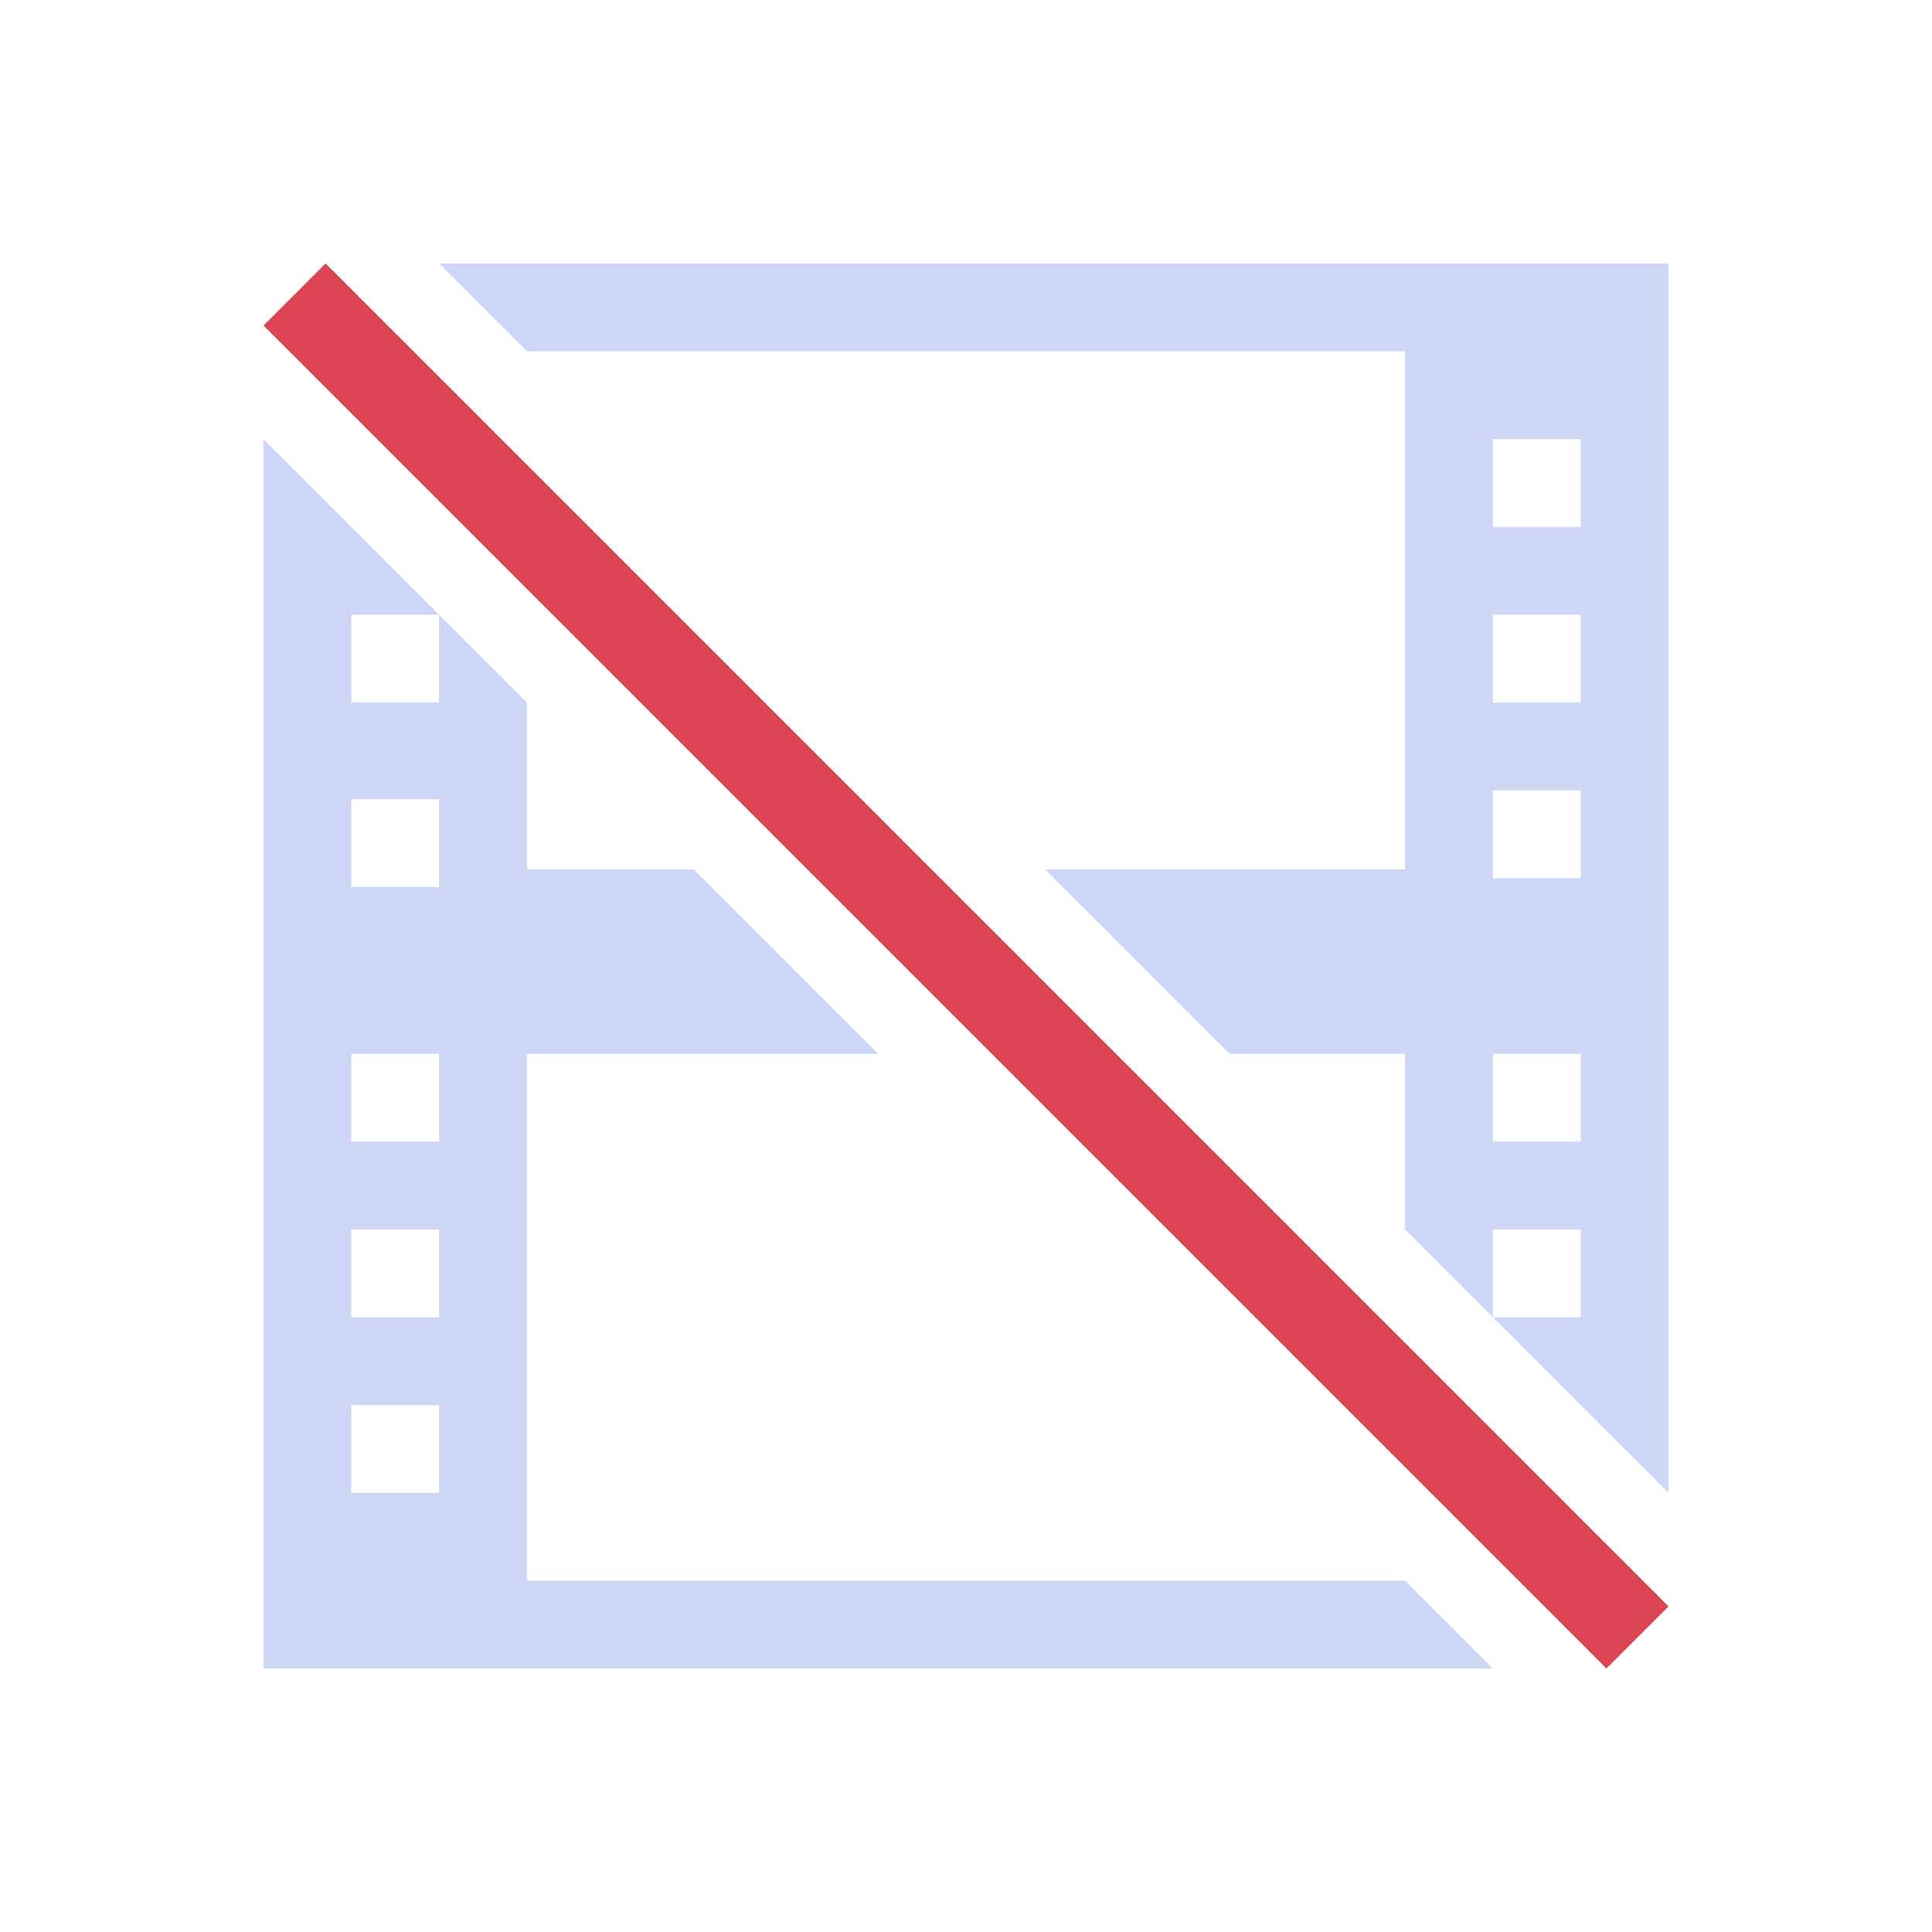 <?xml version="1.0" encoding="UTF-8"?>
<svg version="1.1" viewBox="0 0 22 22" xmlns="http://www.w3.org/2000/svg">
 <defs>
  <style id="current-color-scheme" type="text/css">.ColorScheme-Text {
        color:#cdd6f4;
      }</style>
 </defs>
 <path class="ColorScheme-NegativeText" d="m3 3.707 0.707-0.707 15.293 15.293-0.707 0.707z" color="#da4453" fill="currentColor"/>
 <path class="ColorScheme-Text" d="m19 3v14l-2-2h1v-1h-1v1l-1-1v-2h-2l-2.1-2.1h4.1v-5.9h-10l-1-1zm-1 2h-1v1h1zm-15 0 2 2h-1v1h1v-1l1 1v1.9h1.9l2.1 2.1h-4v6h10l1 1h-14zm15 2h-1v1h1zm0 2h-1v1h1zm-13 0.1h-1v1h1zm13 2.9h-1v1h1zm-13 0h-1v1h1zm0 2h-1v1h1zm0 2h-1v1h1z" fill="currentColor"/>
</svg>

